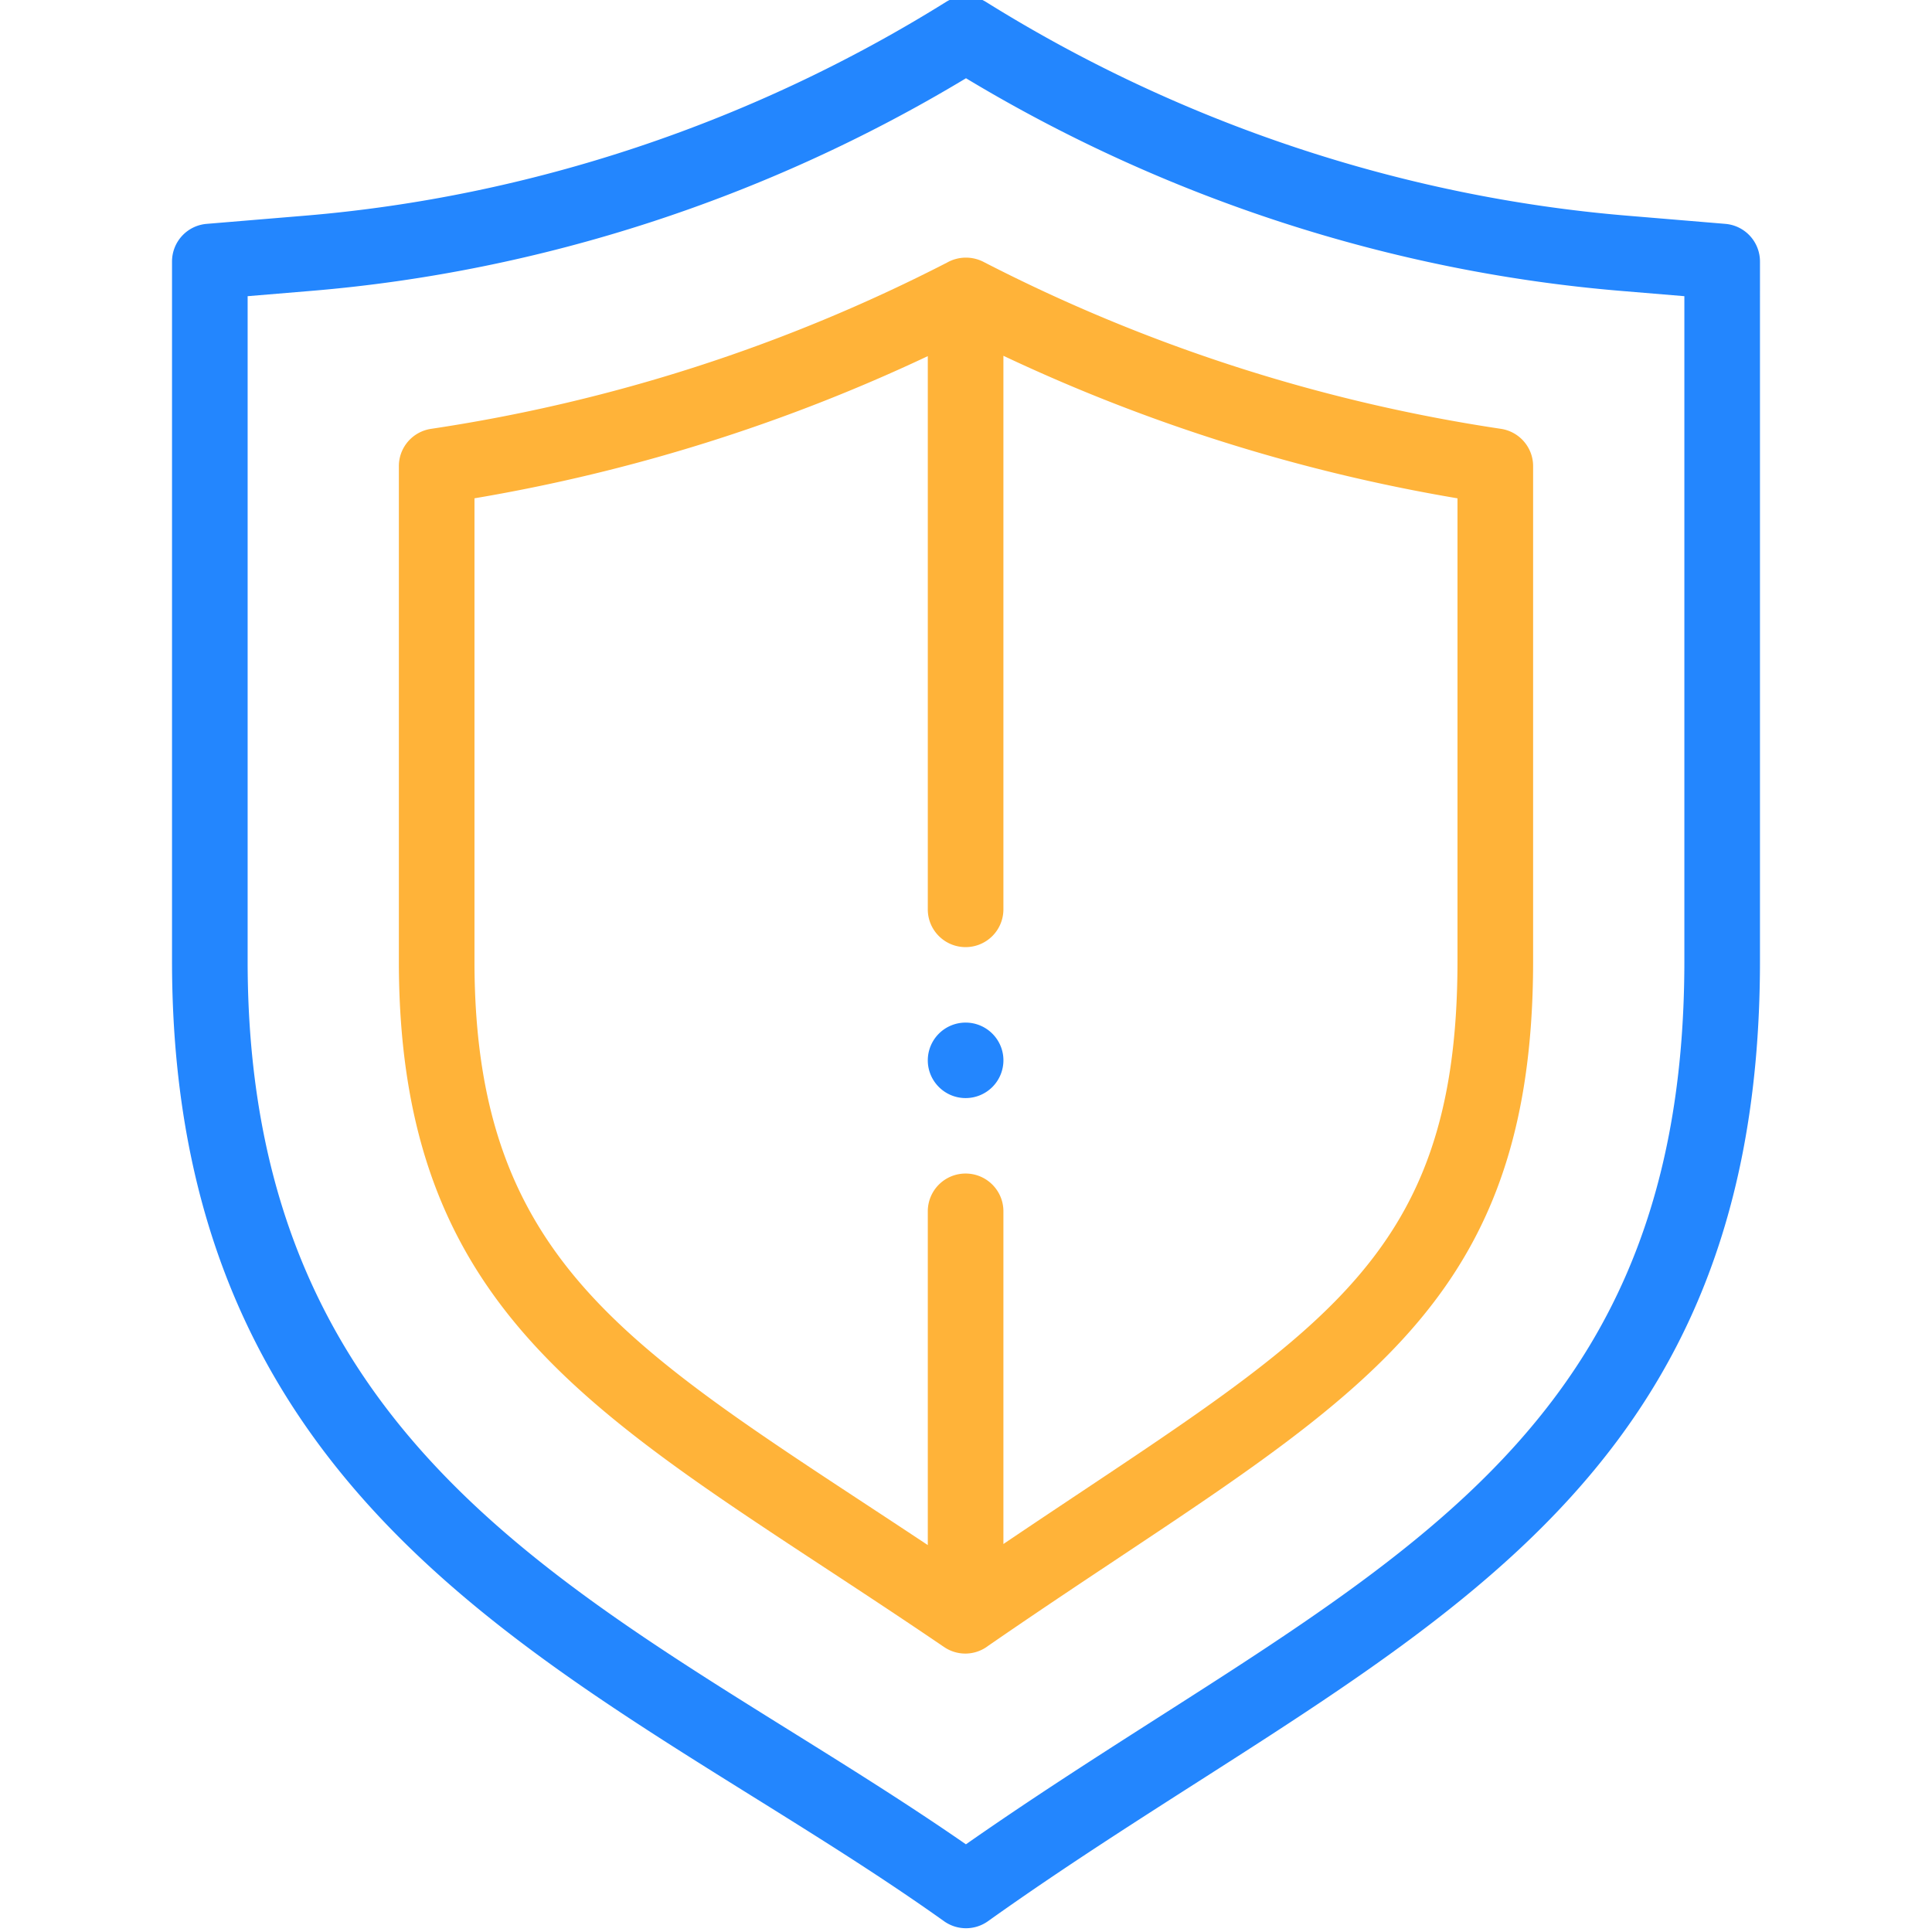 <svg width="102" height="102" fill="none" xmlns="http://www.w3.org/2000/svg"><g clip-path="url(#clip0)"><path d="M50.98 57.973a1.995 1.995 0 001.996-1.992c0-1.1-.895-1.993-1.996-1.993a1.995 1.995 0 00-1.997 1.992c0 1.1.895 1.993 1.997 1.993z" fill="#2386FE"/><path d="M49.84 101.43a1.998 1.998 0 002.32 0c20.338-14.499 40.758-20.86 40.758-50.693V13.804a1.994 1.994 0 00-1.83-1.985l-5.189-.433c-11.894-.99-23.596-4.89-33.841-11.282a2 2 0 00-2.116 0C39.696 6.495 27.994 10.397 16.099 11.387l-5.187.432a1.994 1.994 0 00-1.83 1.985v36.933c0 30.674 23.288 38.239 40.758 50.693zM13.074 15.637l3.358-.28C28.549 14.35 40.472 10.473 51 4.131c10.526 6.342 22.45 10.218 34.567 11.226l3.359.28v35.1c0 26.9-17.96 32.672-37.93 46.634-17.525-12.142-37.922-19.032-37.922-46.634v-35.1z" fill="#2386FE"/><path d="M49.837 86.95a1.985 1.985 0 002.326-.053c18.07-12.483 28.778-16.59 28.778-36.158V24.61c0-.985-.723-1.823-1.7-1.97a88.075 88.075 0 01-27.326-8.819 2.034 2.034 0 00-1.919.044 88.02 88.02 0 01-27.238 8.776c-.977.146-1.7.983-1.7 1.97v26.13c0 19.751 11.728 24.598 28.779 36.21zM25.05 26.308a91.96 91.96 0 0023.933-7.506v29.209c0 1.1.893 1.992 1.996 1.992a1.994 1.994 0 001.996-1.992V18.784a92.033 92.033 0 0023.973 7.525v24.43c0 16.195-7.6 19.726-23.973 30.777V63.949c0-1.1-.894-1.992-1.996-1.992a1.994 1.994 0 00-1.996 1.992v17.624C33.685 71.41 25.05 67.067 25.05 50.74V26.308z" fill="#FFB339"/></g><defs><clipPath id="clip0"><path fill="#fff" d="M0 0h102v102H0z"/></clipPath></defs></svg>